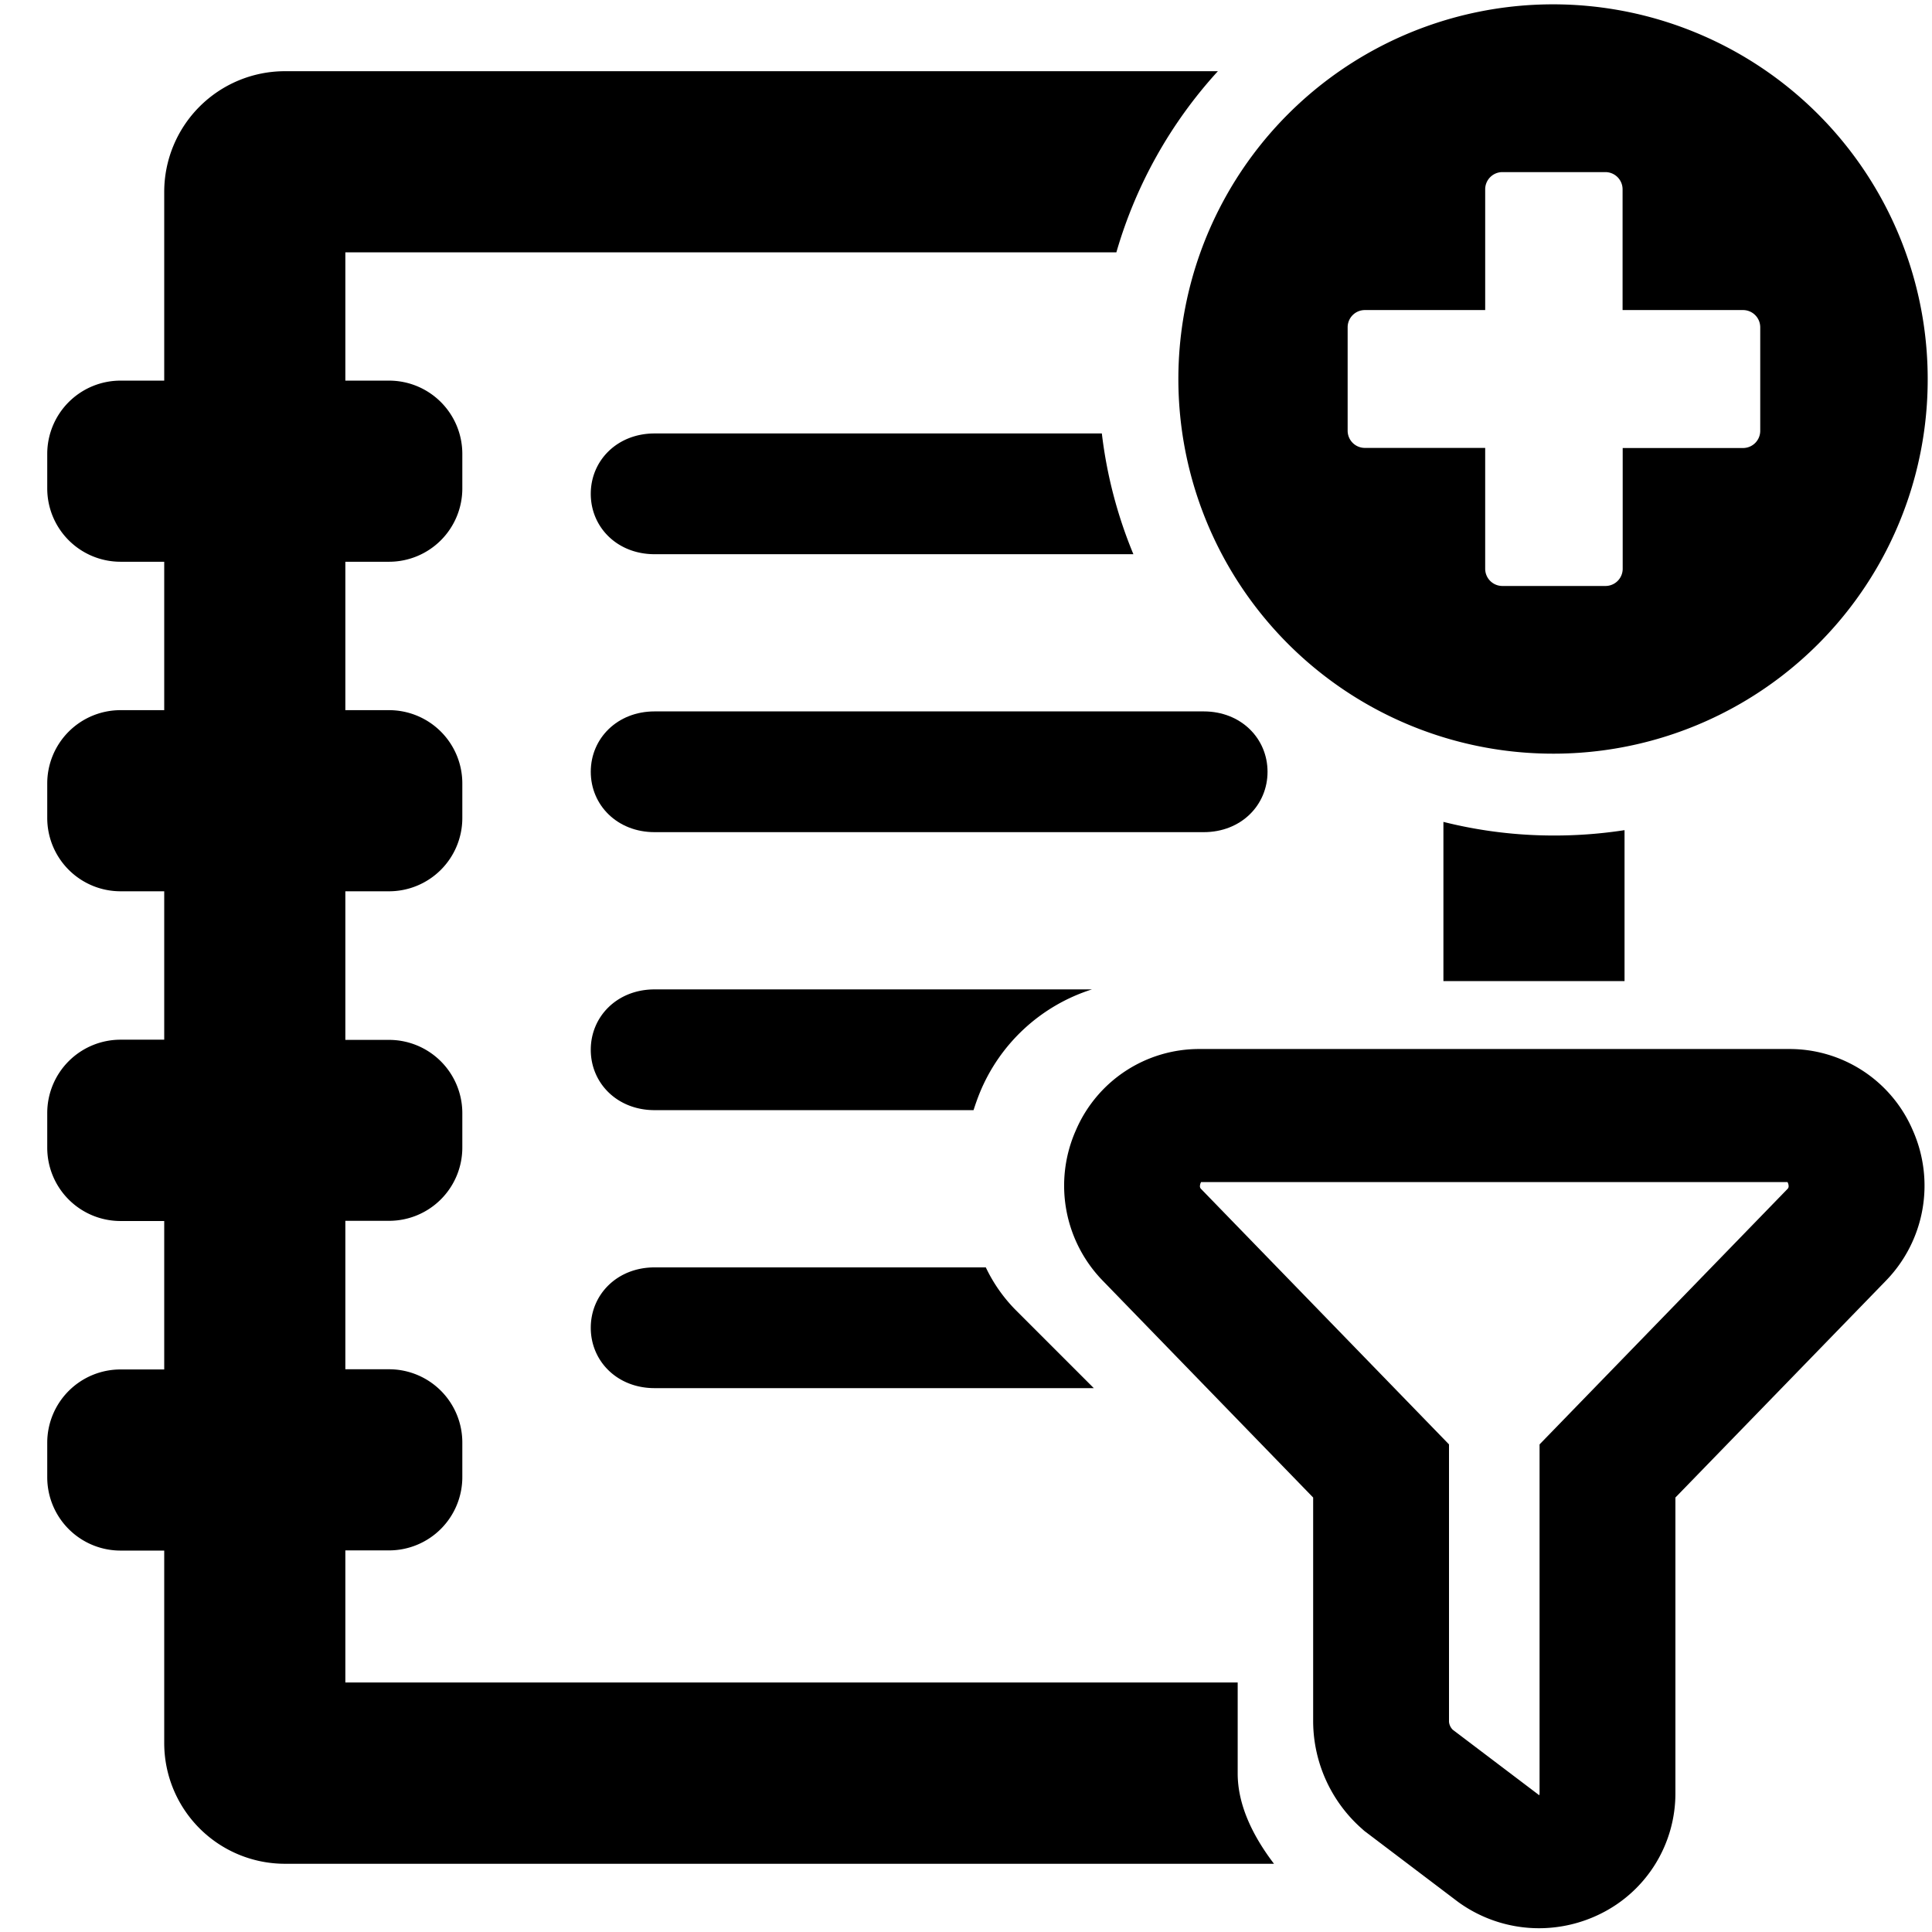 <svg xmlns="http://www.w3.org/2000/svg" viewBox="0 0 512 512" x="0" y="0" aria-hidden="true" focusable="false" role="img"><path d="M173.47,188.53H319c9.89,0,16.91,7.17,16.91,16h0c0,8.84-7,16-16.91,16H173.47c-9.89,0-16.91-7.16-16.91-16h0C156.56,195.7,163.58,188.53,173.47,188.53Z" fill="currentColor"/><path d="M411.81,199.73a99.29,99.29,0,1,1,99.05-99.29A99.16,99.16,0,0,1,411.81,199.73Zm-18.22-49a4.56,4.56,0,0,0,4.55,4.56h27.34a4.56,4.56,0,0,0,4.55-4.56v-32h31.9a4.56,4.56,0,0,0,4.55-4.56V86.74h0a4.56,4.56,0,0,0-4.55-4.57H430v-32h0a4.56,4.56,0,0,0-4.55-4.56H398.14a4.56,4.56,0,0,0-4.55,4.56v32h-31.9a4.56,4.56,0,0,0-4.55,4.57v27.4a4.56,4.56,0,0,0,4.55,4.56h31.9v32Z" fill="currentColor"/><path d="M269,347a41.1,41.1,0,0,1-7.75-11.13H173.47c-9.89,0-16.91,7.16-16.91,16s7,16,16.91,16h116.4Z" fill="currentColor"/><path d="M259.66,289.58a47.69,47.69,0,0,1,29.72-27.38H173.47c-9.89,0-16.91,7.16-16.91,16s7,16,16.91,16H258C258.51,292.62,259.05,291.07,259.66,289.58Z" fill="currentColor"/><path d="M328,445.87H91.52v-35H103.1a19.42,19.42,0,0,0,19.42-19.42v-9.16a19.41,19.41,0,0,0-19.42-19.42H91.52V323.53H103.1a19.41,19.41,0,0,0,19.42-19.42V295a19.42,19.42,0,0,0-19.42-19.42H91.52V236.2H103.1a19.42,19.42,0,0,0,19.42-19.42v-9.16A19.41,19.41,0,0,0,103.1,188.2H91.52V148.87H103.1a19.42,19.42,0,0,0,19.42-19.42v-9.16a19.41,19.41,0,0,0-19.42-19.42H91.52v-34H295.85a121,121,0,0,1,26.9-48H75.52a32,32,0,0,0-32,32v50H31.94a19.42,19.42,0,0,0-19.42,19.42v9.16a19.43,19.43,0,0,0,19.42,19.42H43.52V188.2H31.94a19.42,19.42,0,0,0-19.42,19.42v9.16A19.43,19.43,0,0,0,31.94,236.2H43.52v39.33H31.94A19.43,19.43,0,0,0,12.52,295v9.16a19.42,19.42,0,0,0,19.42,19.42H43.52v39.34H31.94a19.42,19.42,0,0,0-19.42,19.42v9.16a19.43,19.43,0,0,0,19.42,19.42H43.52v51a32,32,0,0,0,32,32h262.1C332,486.54,328,478.35,328,470Z" fill="currentColor"/><path d="M411.81,221.42a119.89,119.89,0,0,1-29.29-3.61V260h48V220A121.54,121.54,0,0,1,411.81,221.42Z" fill="currentColor"/><path d="M292,114.87H173.47c-9.89,0-16.91,7.16-16.91,16s7,16,16.91,16H300.36A120.31,120.31,0,0,1,292,114.87Z" fill="currentColor"/><path d="M407.85,511a36.48,36.48,0,0,1-21.31-6.88l-.35-.26L361.55,485.2l-.6-.54A38.11,38.11,0,0,1,348,456.3V396.86l-55.75-57.45a36.12,36.12,0,0,1-7.15-39.83A35.53,35.53,0,0,1,318,278H474a35.51,35.51,0,0,1,32.92,21.57,36.13,36.13,0,0,1-7.14,39.84L444,396.86V475.1a35.56,35.56,0,0,1-19.86,32.08A36.74,36.74,0,0,1,407.85,511Zm-22.8-52.56,22.83,17.29.05,0a2.2,2.2,0,0,0,.07-.6V382.78l65.66-67.65a1,1,0,0,0,.34-.87,2.24,2.24,0,0,0-.3-1H318.3a2.37,2.37,0,0,0-.3,1,1,1,0,0,0,.34.87L384,382.78V456.3A3.41,3.41,0,0,0,385.05,458.45Z" fill="currentColor"/></svg>